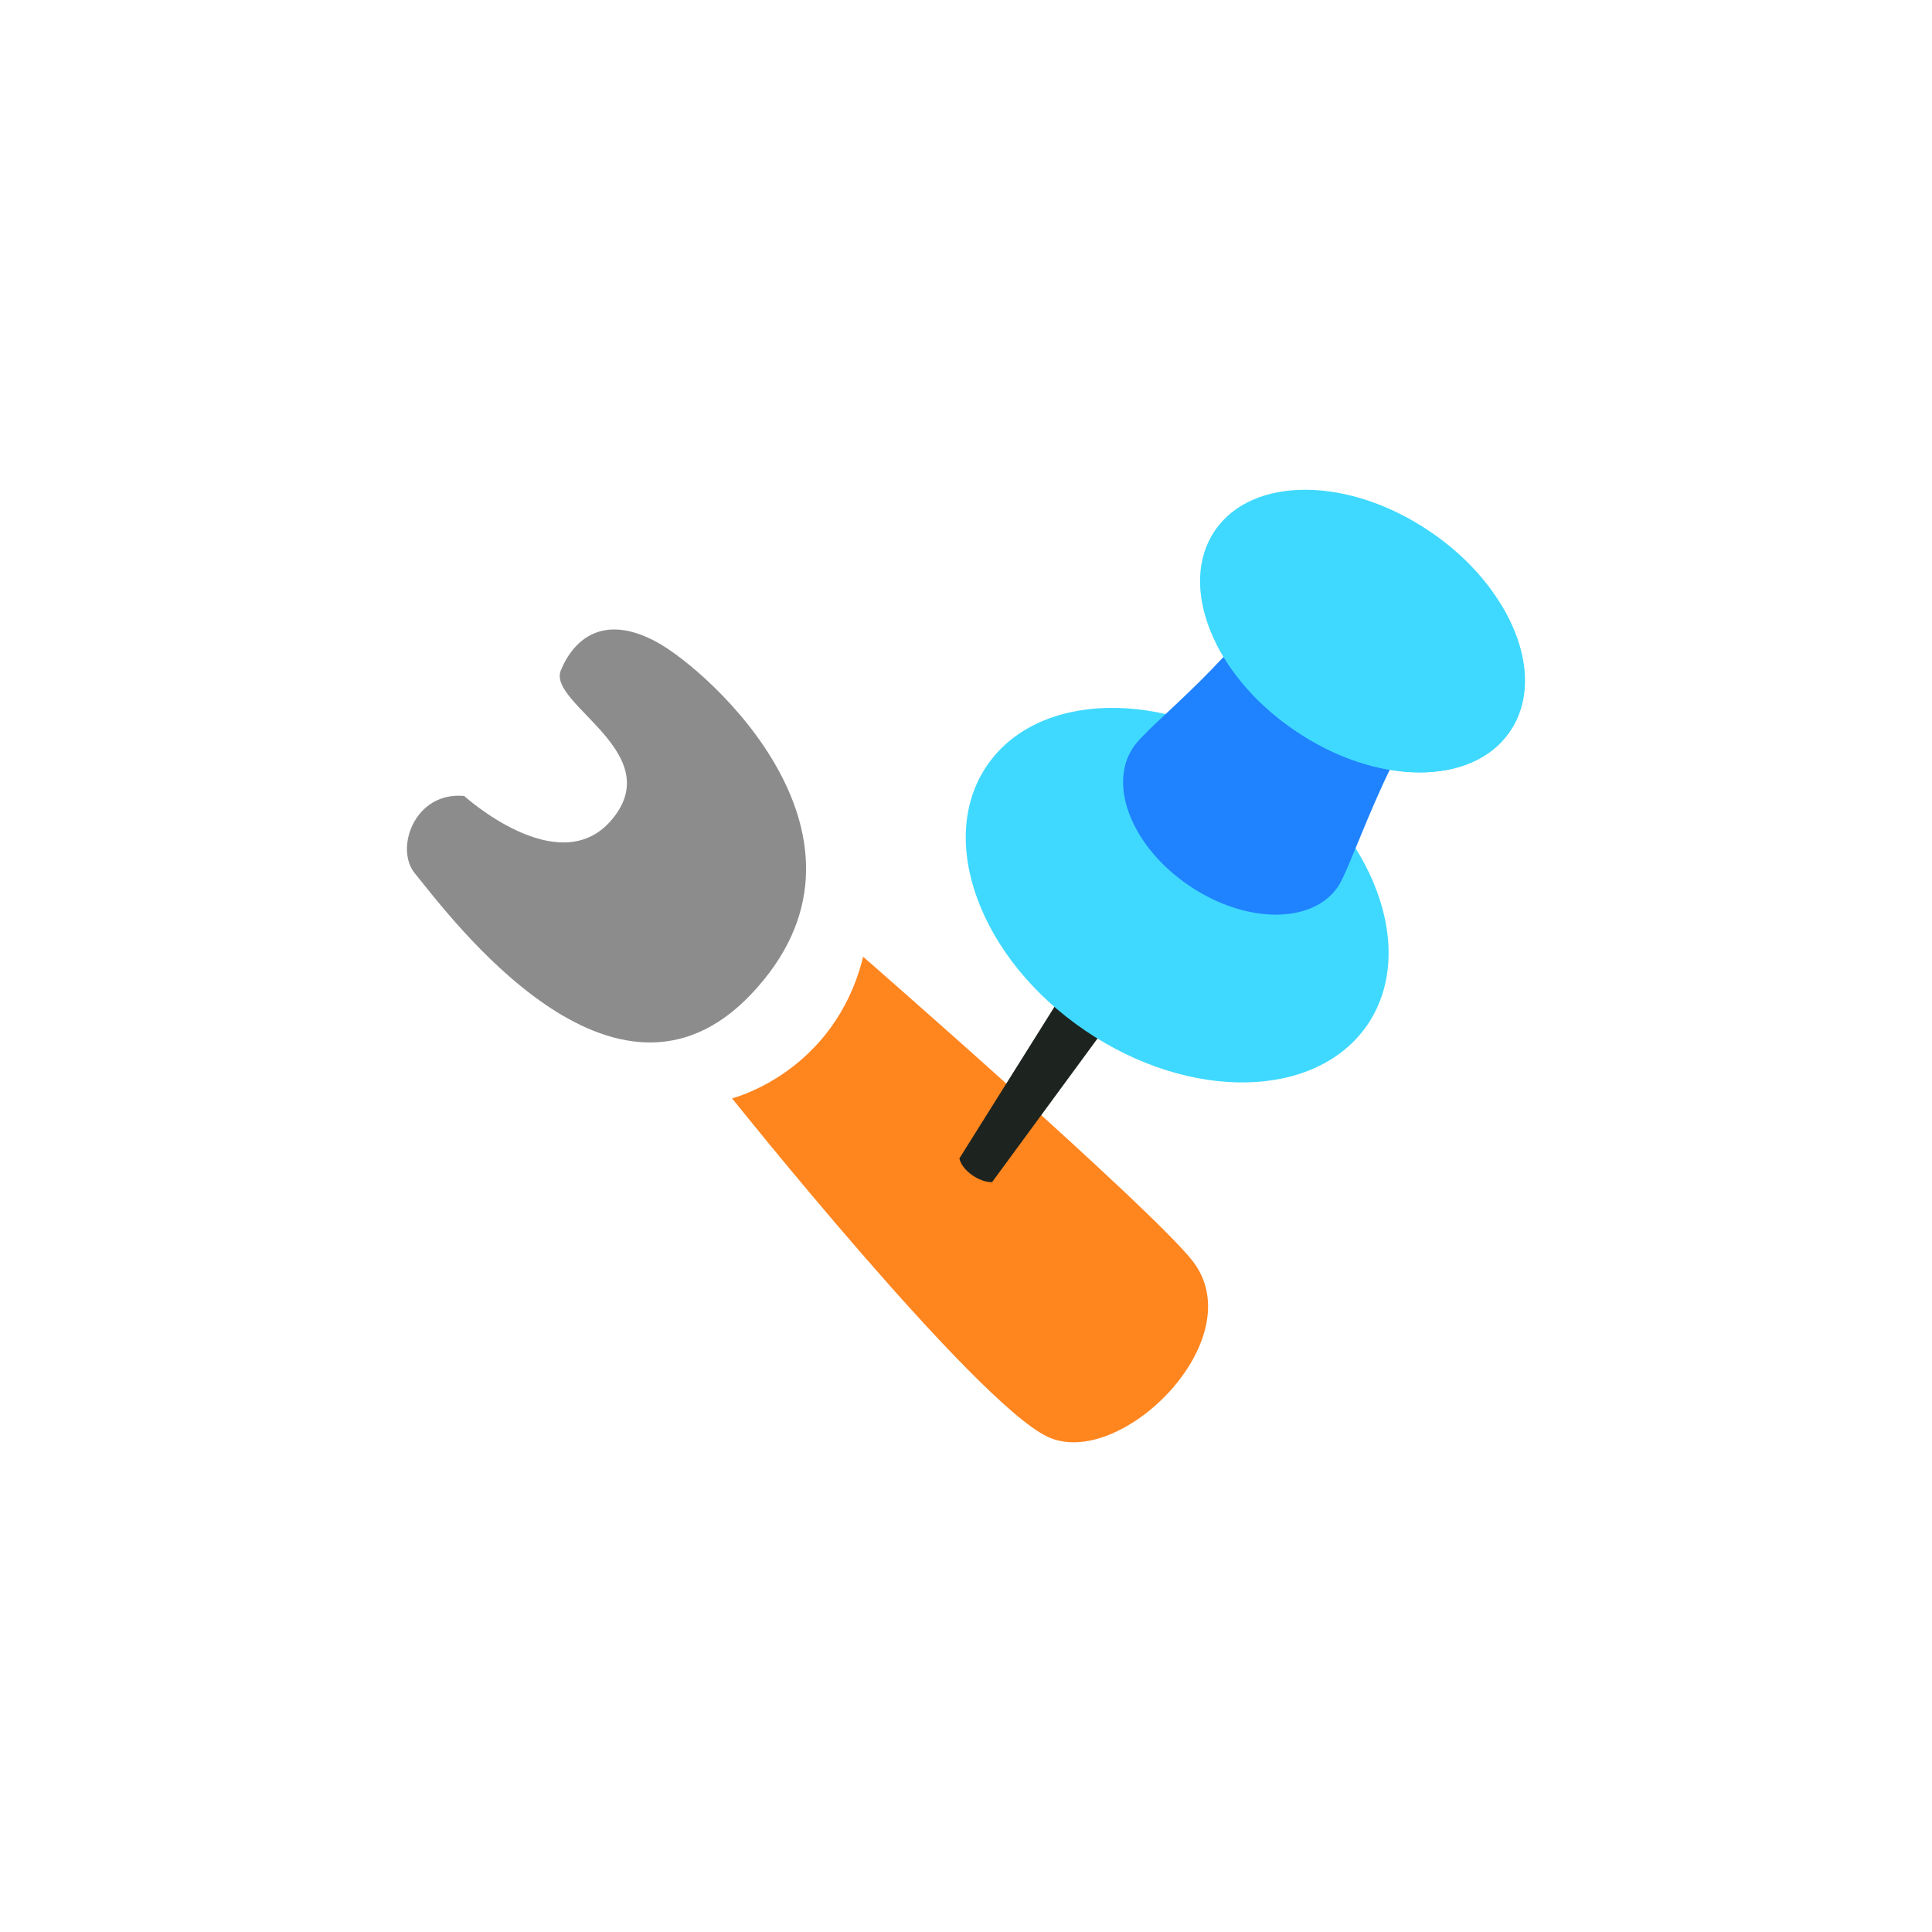 <?xml version="1.0" encoding="utf-8"?>
<!-- Generator: Adobe Illustrator 17.0.0, SVG Export Plug-In . SVG Version: 6.00 Build 0)  -->
<!DOCTYPE svg PUBLIC "-//W3C//DTD SVG 1.1//EN" "http://www.w3.org/Graphics/SVG/1.1/DTD/svg11.dtd">
<svg version="1.1"
	 id="svg2203" xmlns:cc="http://web.resource.org/cc/" xmlns:sodipodi="http://sodipodi.sourceforge.net/DTD/sodipodi-0.dtd" xmlns:svg="http://www.w3.org/2000/svg" xmlns:rdf="http://www.w3.org/1999/02/22-rdf-syntax-ns#" xmlns:inkscape="http://www.inkscape.org/namespaces/inkscape" xmlns:dc="http://purl.org/dc/elements/1.1/" inkscape:output_extension="org.inkscape.output.svg.inkscape" inkscape:version="0.45.1" sodipodi:docbase="D:\SVG\闂傚倸鍊搁崐鎼佸磹閹间礁纾瑰瀣捣閻棗銆掑锝呬壕濡ょ姷鍋為悧鐘茬拠娴嬫婵炲棙鍔曢崝鍛存⒑闂堟稓绠冲┑鏀辩粋鎺楁嚃閳哄啰锛濇繛杈剧导缁瑩宕ú鐓欓柛娑橈攻閸婃劙鏌" sodipodi:docname="闂傚倸鍊搁崐鎼佸磹瀹勬噴褰掑炊閺冨牊鍋愰柛娆忛崰鎰磽娴ｆ垝鍚柛瀣仧閹广垹鈹戠€ｏ紲濠电姴锕ら幊鎰版晬濠婂啠鏀介柍鈺佸暢绾偓缂傚倷鑳舵慨闈涚暆缁嬪灝煤缁犲綊鏌ｉ幇绲诲┑娲栭埞鎴︽晬閸曞摋濠碘€抽柟鍋撻幖杈剧悼閻撴捇鏌ｉ悩鍙夊窛闁稿鎸歌灋闁告劖妲梺閫炲嫮鍘甸梺鑹板吹濡" sodipodi:version="0.32"
	 xmlns="http://www.w3.org/2000/svg" xmlns:xlink="http://www.w3.org/1999/xlink" x="0px" y="0px" width="30px" height="30px"
	 viewBox="0 0 30 30" enable-background="new 0 0 30 30" xml:space="preserve">
<sodipodi:namedview  objecttolerance="10" gridtolerance="10000" pagecolor="#ffffff" inkscape:cx="126.79097" borderopacity="1.0" bordercolor="#666666" inkscape:cy="646.08493" guidetolerance="10" id="base" inkscape:zoom="0.74999999" showguides="true" inkscape:pageshadow="2" inkscape:guide-bbox="true" inkscape:pageopacity="0.0" inkscape:document-units="px" inkscape:current-layer="layer1" inkscape:window-width="1280" inkscape:window-x="-4" inkscape:window-y="-4" inkscape:window-height="968">
	<sodipodi:guide  orientation="vertical" position="1116" id="guide22942"></sodipodi:guide>
	<sodipodi:guide  orientation="vertical" position="1147" id="guide22944"></sodipodi:guide>
</sodipodi:namedview>
<g>
	<path fill="#8C8C8C" d="M7.208,12.36c0,0,1.451,1.316,2.27,0.393c0.93-1.054-0.981-1.82-0.77-2.342
		C8.905,9.93,9.364,9.52,10.191,9.966c0.802,0.429,3.77,3.064,1.466,5.479c-2.127,2.229-4.665-1.209-5.217-1.886
		C6.126,13.175,6.438,12.287,7.208,12.36z"/>
	<path fill="#FF851F" d="M13.403,14.856c0,0,4.464,3.896,5.111,4.719c0.958,1.214-1.127,3.271-2.251,2.733
		c-1.127-0.536-4.896-5.253-4.896-5.253S12.957,16.661,13.403,14.856z"/>
	<g>
		<path fill="#1D241F" d="M14.897,17.988l2.273-3.625l0.391,0.264l0.387,0.265l-2.543,3.464
			C15.21,18.361,14.94,18.181,14.897,17.988L14.897,17.988z"/>
		<path fill="#3FD9FF" d="M19.71,11.8c-1.632-1.112-3.595-1.071-4.385,0.089c-0.79,1.159-0.107,3.004,1.523,4.112
			c1.631,1.11,3.595,1.07,4.386-0.089C22.023,14.751,21.341,12.91,19.71,11.8L19.71,11.8z"/>
		<path fill="#1F82FF" d="M21.668,9.012c-0.621-0.425-1.282-0.798-1.596-0.248c-0.834,1.474-2.205,2.444-2.474,2.839
			c-0.4,0.588-0.018,1.549,0.862,2.146c0.879,0.599,1.916,0.604,2.315,0.021c0.26-0.386,0.939-2.691,1.971-3.457
			C23.619,9.667,22.32,9.454,21.668,9.012L21.668,9.012z"/>
		<g>
			<path fill="#3FD9FF" d="M22.207,8.255c1.27,0.858,1.818,2.25,1.238,3.104s-2.074,0.847-3.34-0.017
				c-1.271-0.862-1.82-2.253-1.24-3.104C19.447,7.387,20.943,7.395,22.207,8.255L22.207,8.255z"/>
			<path fill="#3FD9FF" d="M23.3,9.378c0.431,0.692,0.517,1.441,0.146,1.979c-0.58,0.854-2.074,0.847-3.34-0.019
				c-0.563-0.381-0.98-0.866-1.229-1.36c0.254,0.41,0.622,0.803,1.099,1.123c1.263,0.858,2.761,0.867,3.339,0.016
				C23.637,10.644,23.607,10.001,23.3,9.378L23.3,9.378z"/>
			<path fill="#3FD9FF" d="M22.32,8.445c-1.168-0.896-2.731-1.05-3.354-0.153C19.668,7.604,21.065,7.614,22.32,8.445L22.32,8.445z"
				/>
		</g>
	</g>
</g>
</svg>
